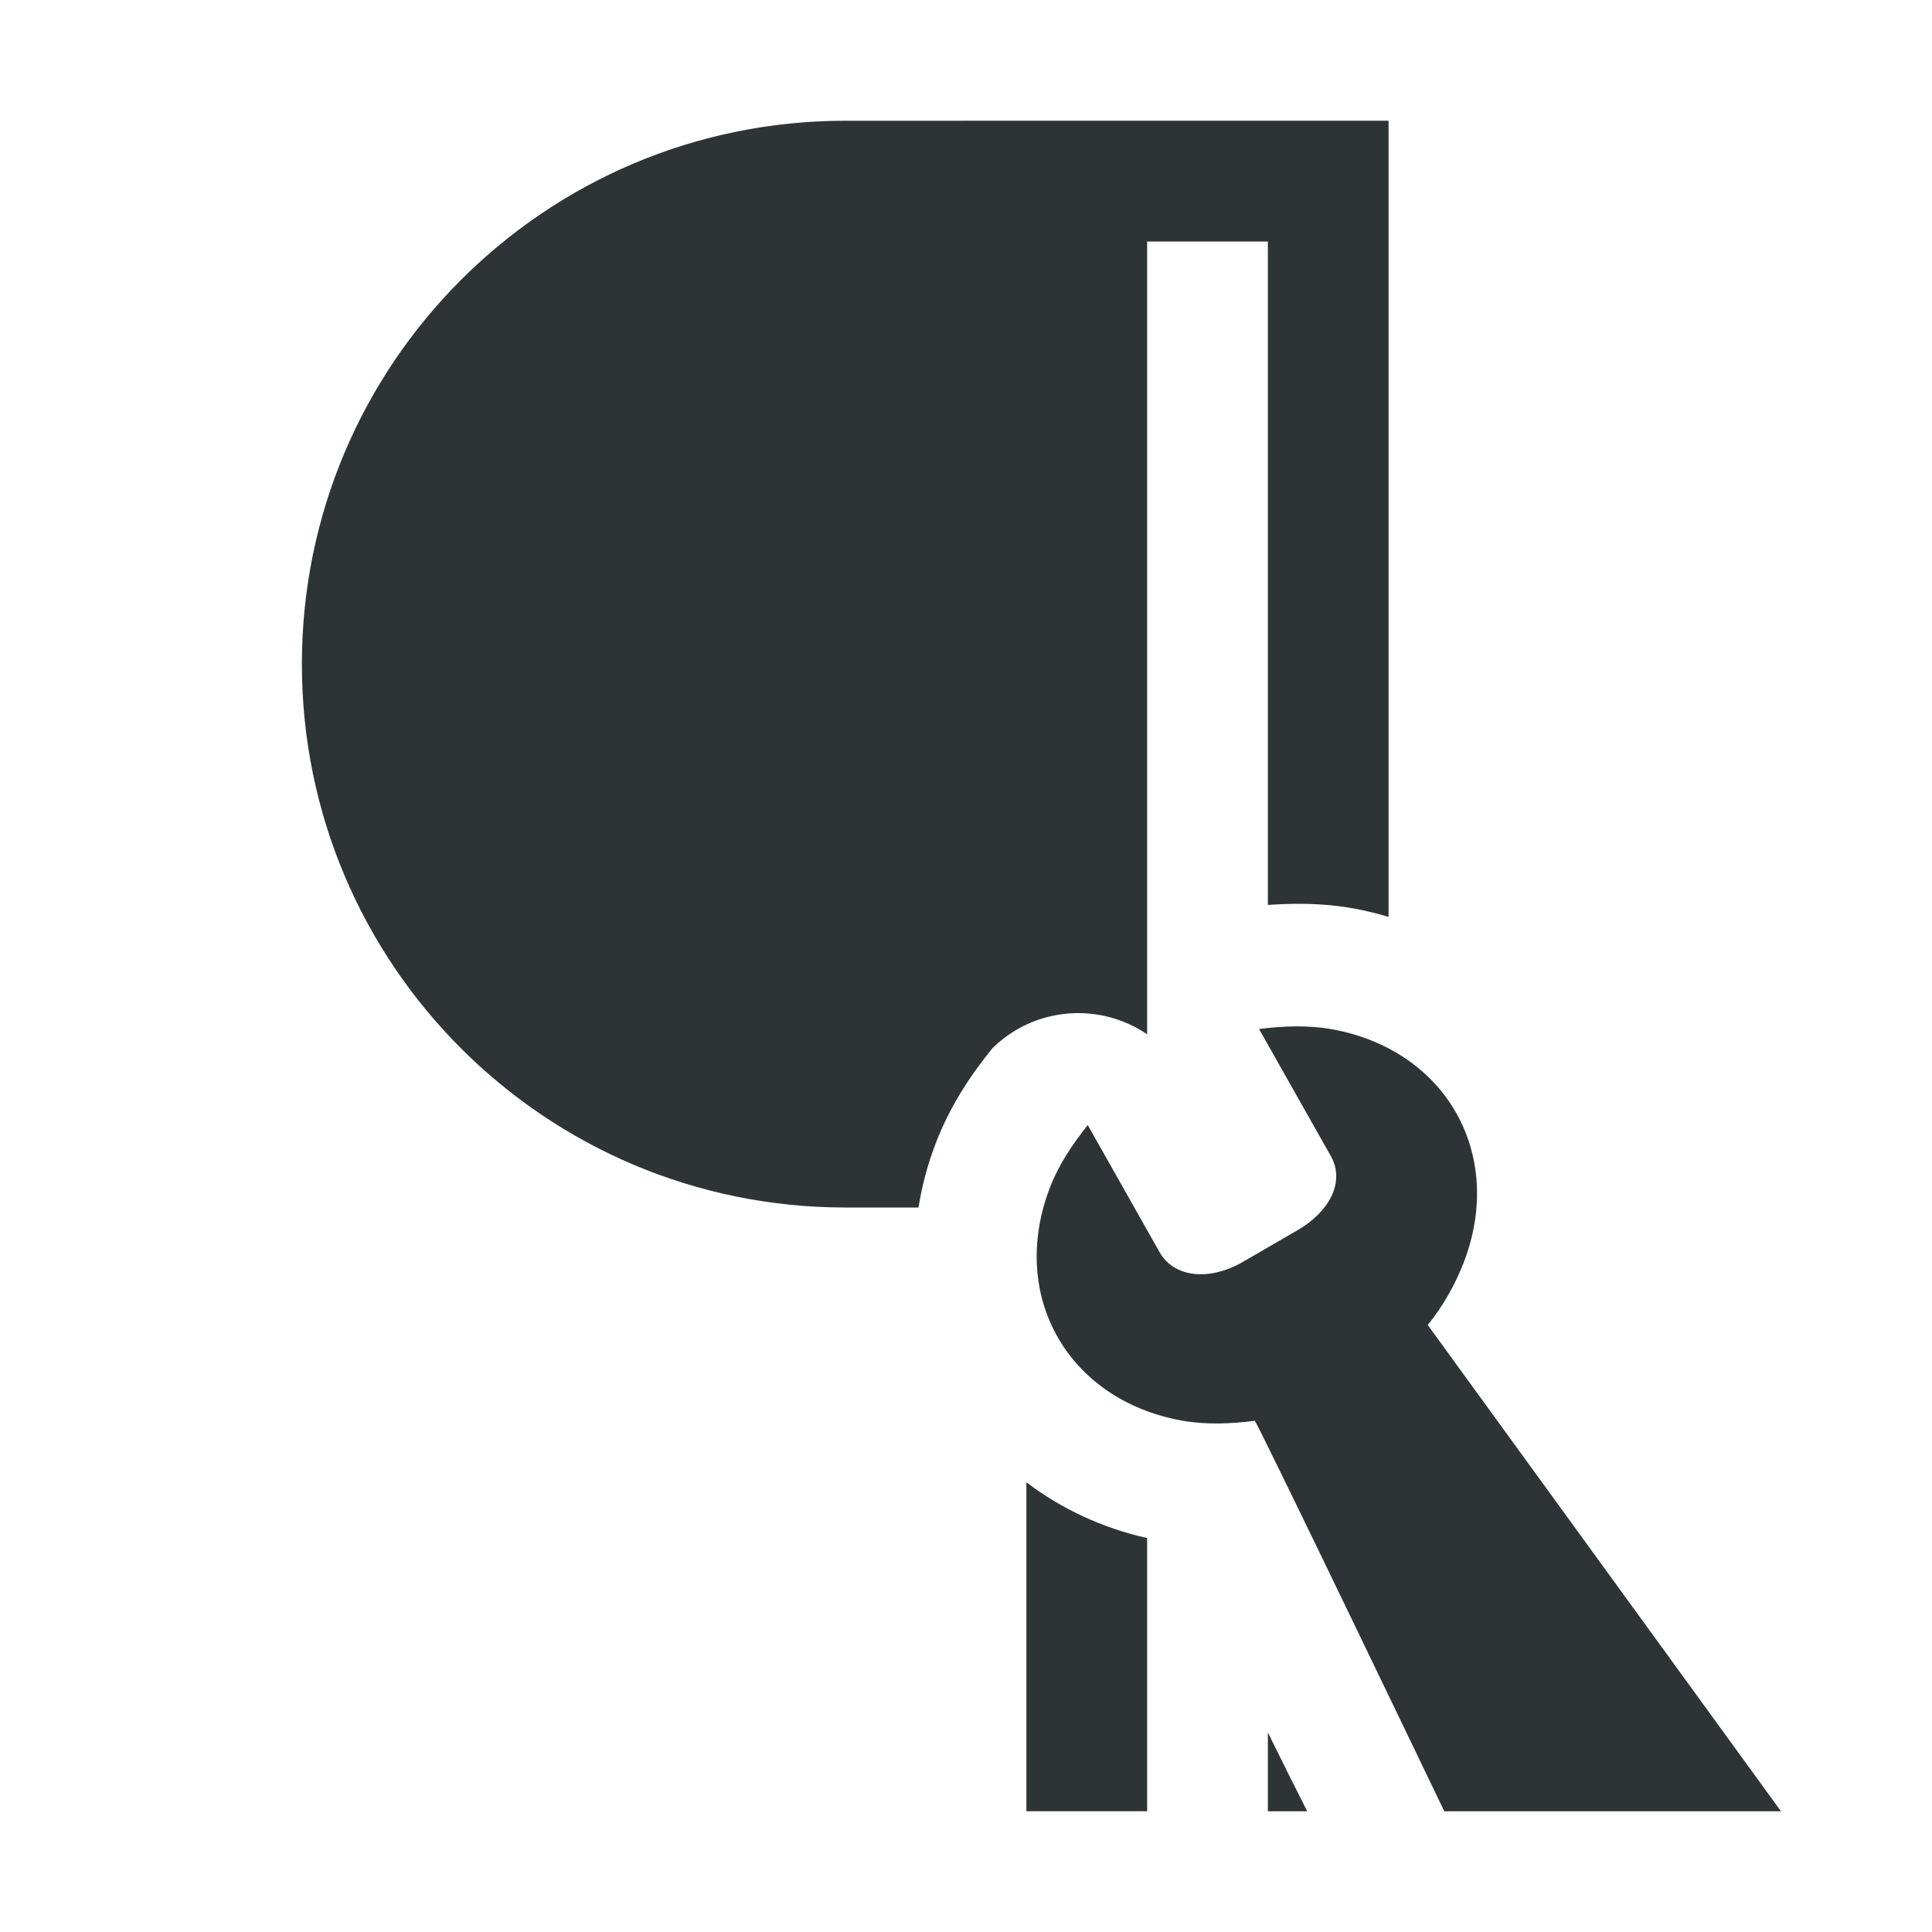 <svg height="32" viewBox="0 0 32 32" width="32" xmlns="http://www.w3.org/2000/svg"><g fill="#2e3436"><path d="m14 2c-4.971 0-9 4.029-9 9 0 4.971 4.029 9 9 9h1.213c.057-.359.152-.716.285-1.062.255-.664.611-1.169.941-1.578.693-.679 1.764-.77 2.561-.229v-13.131h2v10.988c.144-.01.292-.016.441-.018h.004c.297-.002.626.013.982.078.195.035.385.083.572.139v-13.188zm3 22.551v5.449h2v-4.525c-.737-.165-1.42-.483-2-.924zm4 4.145v1.305h.652c-.205-.404-.365-.724-.652-1.305z"/><path d="m21.46 17c-.203.002-.407.018-.606.044l1.188 2.103c.244.432-.03.928-.549 1.228l-.937.543c-.524.291-1.107.252-1.351-.18l-1.188-2.103c-.252.312-.482.658-.626 1.032-.688 1.789.289 3.518 2.181 3.862.395.072.812.055 1.21.004.032-.005 3.14 6.468 3.14 6.468h5.577l-5.851-8.055c.252-.312.452-.662.596-1.036.688-1.789-.289-3.518-2.181-3.862-.198-.036-.401-.049-.604-.048z" stroke-width="3.042"/></g></svg>